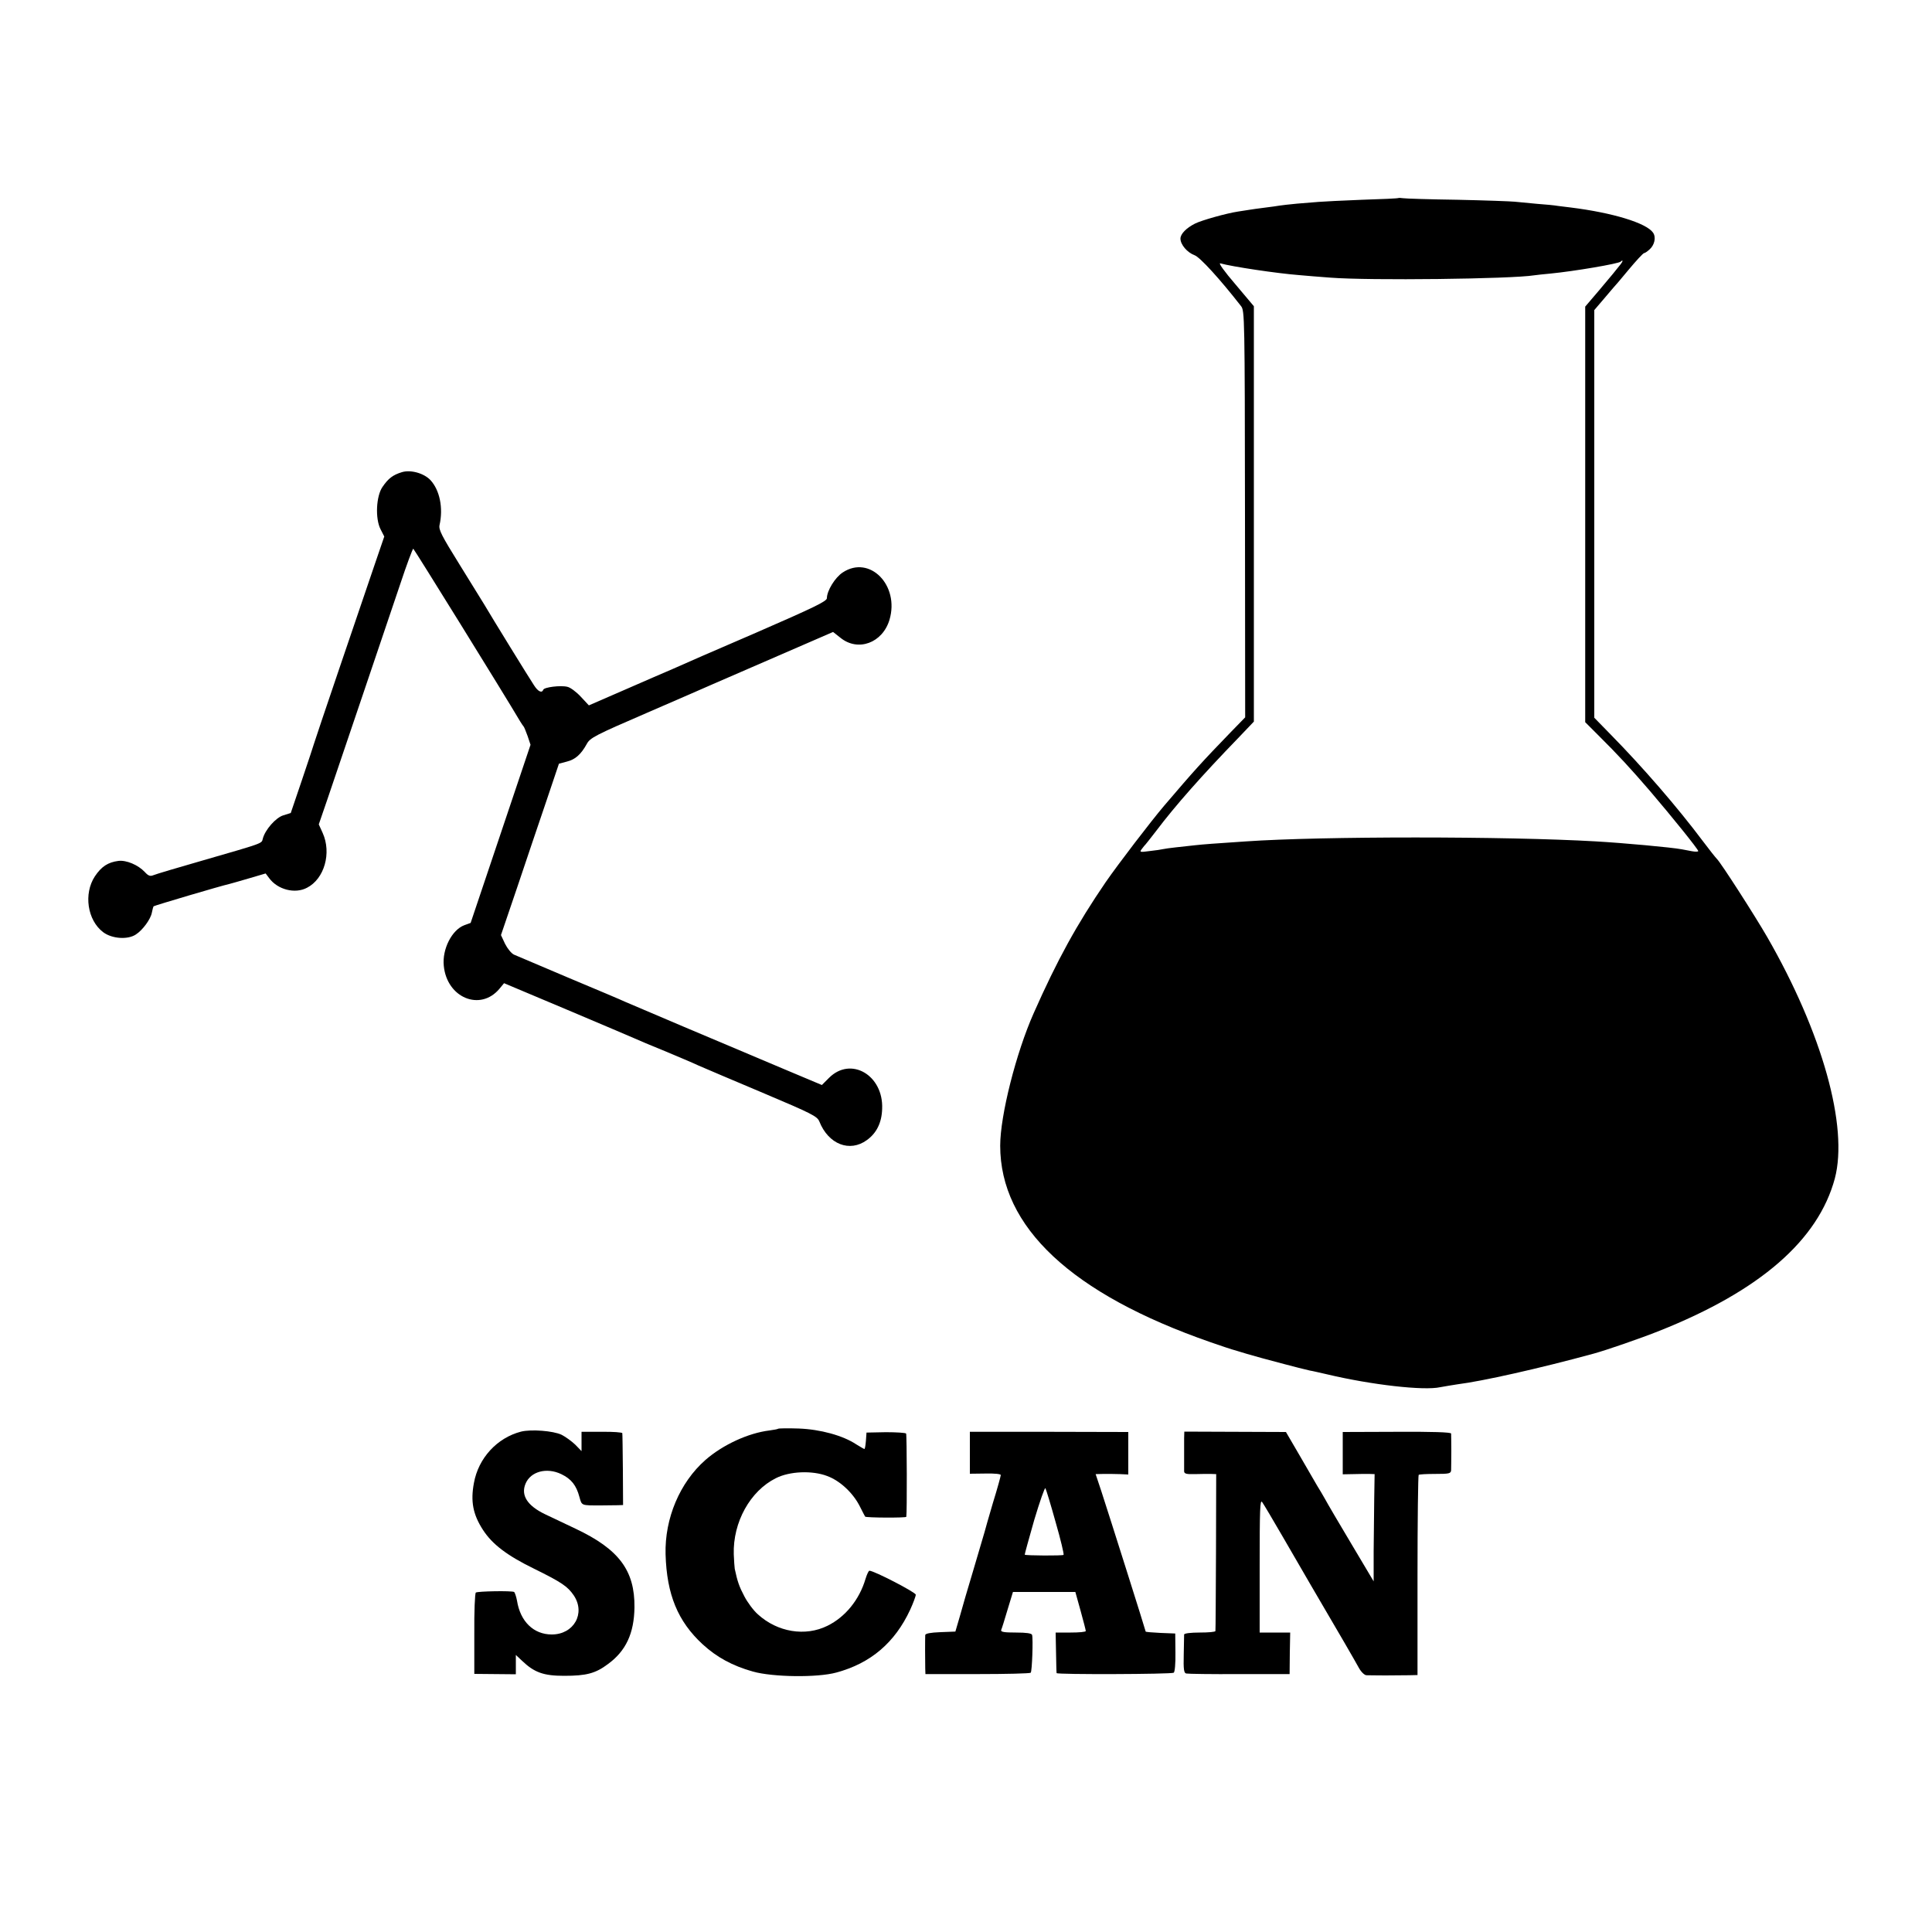 <?xml version="1.0" standalone="no"?>
<!DOCTYPE svg PUBLIC "-//W3C//DTD SVG 20010904//EN"
 "http://www.w3.org/TR/2001/REC-SVG-20010904/DTD/svg10.dtd">
<svg version="1.0" xmlns="http://www.w3.org/2000/svg"
 width="1000pt" height="1000pt" viewBox="0 0 1000 1000"
 preserveAspectRatio="xMidYMid meet">
<g transform="translate(0,1000) scale(0.1,-0.1)"
fill="#000000" stroke="none">
<path d="M7238 8975 c-2 -2 -86 -6 -188 -9 -102 -4 -203 -9 -225 -11 -22 -2
-72 -6 -111 -9 -39 -4 -80 -8 -90 -10 -11 -2 -46 -7 -79 -11 -32 -4 -68 -9
-79 -11 -11 -2 -37 -6 -58 -9 -60 -9 -188 -45 -222 -62 -46 -23 -76 -54 -76
-78 0 -31 35 -72 73 -86 28 -10 132 -124 241 -264 18 -23 19 -58 20 -1076 l1
-1052 -75 -77 c-148 -153 -187 -196 -344 -380 -69 -81 -241 -306 -303 -396
-149 -218 -250 -401 -373 -679 -91 -205 -173 -529 -173 -685 0 -421 369 -767
1088 -1017 55 -19 105 -36 110 -37 6 -2 42 -12 80 -24 74 -22 283 -77 325 -86
14 -2 55 -12 91 -20 228 -54 499 -85 584 -66 22 4 63 11 90 15 128 16 423 82
705 159 65 18 237 77 340 118 520 207 821 469 907 788 71 269 -65 755 -350
1250 -64 111 -242 388 -261 405 -6 6 -38 46 -71 90 -132 176 -309 381 -480
555 l-83 85 0 1055 0 1055 47 55 c25 30 48 57 51 60 3 3 39 44 79 93 40 48 76
87 81 87 4 0 16 8 27 18 27 23 36 64 19 88 -35 50 -209 103 -426 130 -19 2
-48 6 -65 8 -16 3 -66 8 -110 11 -44 4 -96 9 -115 11 -19 2 -152 7 -295 10
-143 2 -270 6 -282 8 -13 2 -24 2 -25 1z m1151 -342 c-8 -10 -21 -26 -29 -36
-8 -11 -47 -56 -85 -102 l-70 -82 0 -1075 0 -1076 65 -65 c107 -106 171 -176
271 -292 116 -136 249 -301 249 -310 0 -4 -15 -4 -32 -1 -18 3 -42 8 -53 10
-52 10 -304 33 -445 41 -465 27 -1421 27 -1810 0 -165 -11 -220 -15 -265 -20
-27 -3 -72 -8 -100 -11 -27 -3 -57 -7 -65 -9 -8 -2 -40 -7 -69 -10 -52 -7 -54
-6 -40 12 7 10 16 20 19 23 3 3 27 34 55 70 98 130 238 288 423 479 l82 86 0
1075 0 1075 -96 114 c-56 65 -89 111 -78 108 60 -17 293 -52 409 -61 33 -3
105 -9 160 -13 202 -16 939 -7 1056 12 13 2 51 6 84 9 123 12 353 51 364 62
12 12 12 2 0 -13z"/>
<path d="M2080 7556 c-46 -14 -70 -32 -100 -76 -33 -47 -39 -164 -10 -220 l19
-37 -51 -149 c-28 -82 -109 -320 -180 -529 -71 -209 -131 -387 -133 -395 -2
-8 -30 -92 -62 -187 l-58 -171 -38 -12 c-39 -11 -96 -76 -107 -122 -6 -25 3
-21 -315 -113 -126 -36 -240 -70 -251 -75 -17 -7 -27 -3 -45 17 -34 36 -95 62
-136 57 -54 -7 -88 -29 -122 -80 -59 -90 -39 -227 43 -289 45 -34 127 -40 169
-12 36 23 77 80 83 113 3 16 7 30 9 33 4 4 352 107 390 115 11 3 58 16 105 30
l85 25 18 -24 c44 -60 134 -83 196 -50 90 46 128 180 81 284 l-20 44 45 131
c63 186 304 897 377 1114 33 100 64 182 67 182 4 -1 466 -746 554 -895 7 -11
14 -22 17 -25 3 -3 12 -25 21 -50 l15 -45 -155 -461 -155 -461 -33 -12 c-64
-24 -115 -124 -106 -210 16 -166 189 -237 288 -119 l24 29 323 -136 c178 -75
337 -143 353 -150 17 -8 86 -37 155 -65 69 -29 148 -62 175 -75 28 -12 177
-76 332 -141 258 -109 283 -122 294 -149 47 -118 157 -161 246 -96 50 36 77
90 79 162 7 174 -162 273 -275 160 l-37 -37 -195 82 c-324 136 -792 335 -824
349 -16 8 -147 63 -290 123 -143 61 -271 115 -285 121 -14 7 -34 32 -46 56
l-21 45 84 247 c46 137 113 336 150 444 l66 196 41 11 c44 11 73 37 103 91 17
32 42 45 313 162 162 70 315 137 340 148 25 11 175 76 334 145 l288 125 38
-30 c91 -74 218 -27 254 93 53 179 -103 337 -242 245 -40 -26 -82 -95 -82
-133 0 -16 -64 -47 -367 -179 -203 -87 -397 -172 -432 -188 -36 -15 -148 -64
-249 -108 l-184 -80 -42 45 c-22 24 -54 48 -69 51 -35 9 -121 -2 -125 -15 -7
-19 -27 -10 -48 23 -21 31 -220 354 -258 419 -11 18 -69 111 -128 207 -92 148
-108 179 -103 203 20 89 1 181 -47 233 -34 36 -103 55 -148 41z"/>
<path d="M4028 2605 c-2 -2 -22 -6 -45 -9 -109 -13 -242 -74 -332 -153 -132
-116 -211 -302 -206 -488 6 -208 63 -347 192 -466 73 -67 154 -111 260 -141
104 -29 334 -32 432 -5 178 48 303 155 382 325 16 35 29 70 29 78 0 12 -216
124 -240 124 -4 0 -13 -19 -20 -42 -32 -108 -104 -197 -197 -243 -115 -57
-259 -33 -360 59 -22 19 -54 62 -70 93 -27 51 -36 77 -50 143 -1 8 -4 42 -5
75 -5 166 85 328 218 394 71 36 188 41 266 11 67 -25 134 -88 169 -158 13 -26
25 -49 27 -52 4 -6 212 -7 213 -1 4 20 3 424 -1 431 -3 4 -50 7 -105 7 l-100
-2 -3 -42 c-2 -24 -5 -43 -8 -43 -2 0 -21 11 -42 24 -69 46 -187 78 -298 82
-56 2 -103 1 -106 -1z"/>
<path d="M2697 2590 c-124 -32 -221 -137 -244 -266 -18 -95 -5 -163 47 -243
48 -74 124 -132 263 -200 144 -71 175 -92 207 -139 62 -93 0 -202 -114 -202
-94 0 -163 67 -180 175 -4 21 -11 42 -15 45 -12 7 -187 4 -198 -3 -5 -3 -9
-99 -8 -214 l0 -207 108 -1 107 -1 0 50 0 50 33 -31 c63 -60 111 -77 217 -77
114 0 162 12 227 61 93 68 135 159 137 293 2 191 -80 301 -304 407 -52 25
-123 58 -158 75 -92 44 -127 98 -102 158 26 64 110 86 185 50 52 -25 78 -58
94 -118 13 -46 8 -44 111 -44 33 0 72 1 88 1 l27 1 -1 183 c-1 100 -2 185 -3
189 0 4 -48 8 -106 7 l-105 0 0 -50 0 -50 -33 34 c-19 18 -51 41 -71 51 -43
20 -156 29 -209 16z"/>
<path d="M5020 2481 l0 -109 80 1 c48 1 80 -2 80 -8 0 -5 -18 -71 -41 -145
-22 -74 -41 -142 -43 -150 -2 -8 -28 -94 -56 -190 -29 -96 -62 -209 -73 -250
l-22 -75 -77 -3 c-52 -2 -78 -7 -79 -15 -1 -17 -1 -137 0 -172 l1 -30 269 0
c148 0 272 3 276 7 7 7 13 176 7 196 -3 8 -29 12 -84 12 -60 0 -79 3 -76 13 3
6 18 54 33 105 l28 92 162 0 161 0 27 -97 c15 -54 27 -101 27 -105 0 -5 -35
-8 -78 -8 l-78 0 2 -102 c1 -57 2 -105 3 -108 2 -8 594 -6 606 2 6 3 10 49 9
105 l-1 98 -76 3 c-43 2 -77 5 -77 7 0 5 -186 593 -230 728 l-29 87 42 1 c23
0 61 0 85 -1 l42 -2 0 110 0 110 -410 1 -410 0 0 -108z m444 -360 c26 -90 44
-166 41 -169 -5 -5 -196 -4 -201 1 -1 1 21 81 49 179 29 97 55 171 58 165 4
-7 28 -86 53 -176z"/>
<path d="M6129 2555 c0 -19 0 -62 0 -95 0 -33 0 -67 0 -76 1 -12 12 -15 54
-14 28 1 66 1 82 1 l30 -1 -1 -402 c-1 -222 -2 -406 -3 -410 0 -5 -37 -8 -81
-8 -46 0 -80 -4 -81 -10 0 -5 -1 -53 -2 -104 -2 -77 1 -96 13 -98 8 -2 132 -4
275 -3 l260 0 1 108 2 107 -79 0 -79 0 0 347 c0 294 2 344 13 328 8 -11 56
-92 107 -180 51 -88 116 -200 145 -250 151 -257 230 -394 248 -427 12 -22 29
-38 39 -39 10 0 54 -1 98 -1 44 0 100 1 123 1 l44 1 0 515 c0 284 3 518 6 521
2 3 41 5 86 5 73 0 81 2 82 20 0 10 1 55 1 99 0 44 -1 85 -1 90 -1 7 -98 10
-281 9 l-280 -1 0 -110 0 -109 53 1 c28 1 66 1 82 1 l30 -1 -2 -123 c-1 -67
-2 -192 -3 -277 l0 -155 -116 195 c-64 107 -125 211 -135 230 -11 19 -29 51
-42 71 -12 20 -53 91 -91 157 l-70 120 -263 1 -263 1 -1 -35z"/>
</g>
</svg>
